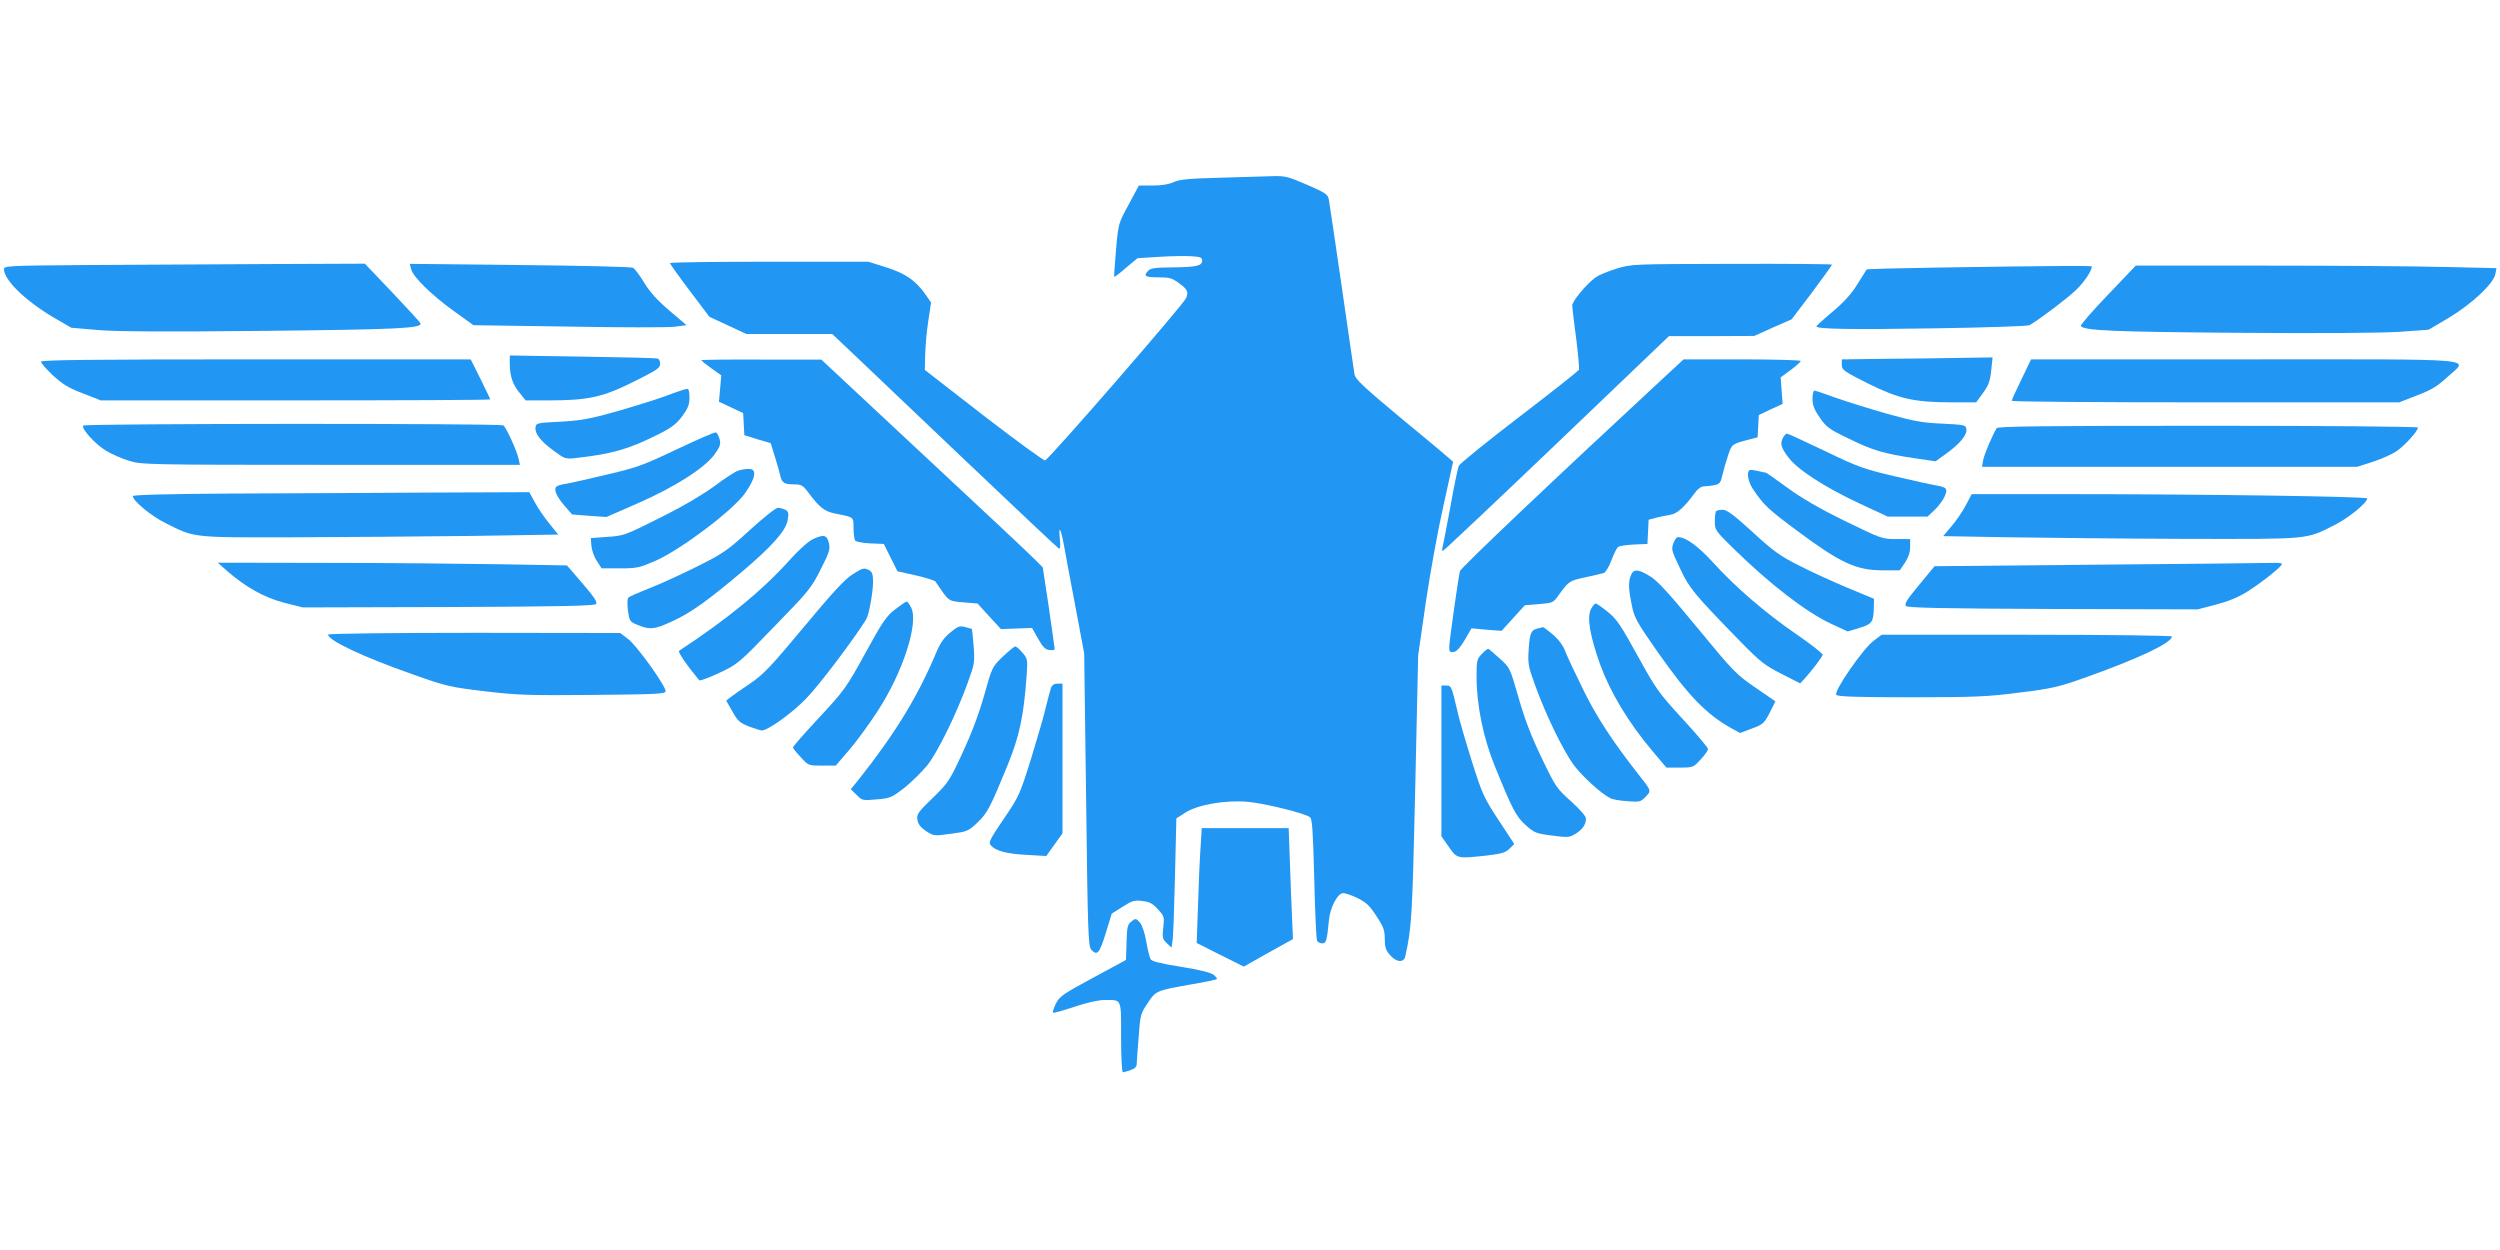 <?xml version="1.0" standalone="no"?>
<!DOCTYPE svg PUBLIC "-//W3C//DTD SVG 20010904//EN"
 "http://www.w3.org/TR/2001/REC-SVG-20010904/DTD/svg10.dtd">
<svg version="1.0" xmlns="http://www.w3.org/2000/svg"
 width="1280pt" height="640pt" viewBox="0 0 1280 640"
 preserveAspectRatio="xMidYMid meet">
<g transform="translate(0,640) scale(0.1,-0.1)"
fill="#2196f3" stroke="none">
<path d="M6245 5490 c-159 -4 -208 -9 -237 -23 -24 -11 -62 -17 -107 -17 l-70
0 -52 -97 c-53 -97 -53 -97 -65 -233 -6 -74 -11 -136 -9 -138 1 -1 29 19 60
47 l59 49 110 7 c61 4 136 5 166 3 47 -3 55 -6 55 -23 0 -26 -30 -33 -156 -34
-89 -1 -109 -4 -122 -19 -24 -26 -13 -32 58 -32 53 0 67 -4 103 -31 42 -31 48
-43 35 -75 -11 -30 -705 -829 -722 -831 -9 -1 -151 103 -316 230 l-300 233 2
79 c1 44 8 122 16 173 l14 93 -26 38 c-51 74 -105 111 -203 142 l-92 29 -508
0 c-279 0 -508 -3 -508 -7 0 -3 45 -67 101 -141 l101 -134 95 -44 94 -44 220
0 220 0 92 -87 c51 -49 310 -295 576 -548 266 -253 488 -462 493 -464 7 -2 8
17 4 55 -7 73 7 44 23 -46 6 -36 32 -173 57 -305 l45 -240 10 -749 c8 -672 11
-752 26 -768 30 -33 42 -21 74 83 l31 101 55 35 c49 31 61 35 101 30 37 -4 53
-12 80 -42 33 -36 34 -39 28 -94 -6 -52 -4 -59 18 -80 l24 -23 6 39 c3 21 8
170 12 330 l7 293 47 30 c63 40 200 64 315 55 87 -7 302 -60 323 -80 11 -10
15 -83 21 -316 4 -168 10 -310 15 -317 4 -6 16 -12 26 -12 20 0 24 13 34 118
6 64 43 136 71 139 11 1 45 -10 75 -25 45 -22 63 -39 97 -92 37 -55 43 -73 43
-117 0 -41 5 -58 26 -82 32 -38 71 -42 79 -8 33 150 36 200 51 862 l15 680 39
270 c22 149 62 371 90 494 27 123 50 225 50 227 0 1 -112 96 -250 209 -210
175 -250 212 -255 239 -3 17 -32 218 -65 446 -33 228 -63 429 -66 446 -5 29
-14 35 -112 78 -97 42 -113 46 -177 44 -38 -1 -160 -5 -270 -8z"/>
<path d="M438 5043 c-390 -3 -418 -4 -418 -21 2 -57 108 -160 250 -245 l95
-55 140 -12 c99 -8 349 -9 850 -4 680 7 804 13 798 38 0 4 -65 75 -143 157
l-142 149 -506 -2 c-279 -2 -695 -4 -924 -5z"/>
<path d="M2105 5022 c9 -39 105 -133 219 -215 l100 -72 483 -7 c266 -5 512 -5
546 -1 l62 8 -88 75 c-61 52 -100 95 -129 143 -22 37 -48 71 -57 76 -9 5 -270
11 -579 14 l-564 6 7 -27z"/>
<path d="M8278 5025 c-43 -13 -91 -33 -107 -44 -48 -35 -121 -122 -121 -145 0
-11 9 -88 20 -169 10 -82 17 -154 14 -160 -3 -7 -140 -115 -306 -242 -165
-126 -304 -239 -309 -250 -5 -11 -25 -108 -44 -215 -20 -107 -38 -201 -40
-207 -3 -7 -1 -13 3 -13 4 0 266 247 582 549 l575 550 218 0 219 1 95 43 96
42 104 137 c56 76 103 140 103 143 0 3 -231 5 -512 4 -507 -1 -514 -1 -590
-24z"/>
<path d="M9918 5030 c-196 -3 -358 -7 -361 -10 -2 -3 -23 -36 -47 -75 -30 -49
-68 -91 -126 -140 -46 -38 -84 -73 -84 -76 0 -14 173 -17 611 -10 256 4 472
11 480 16 53 31 193 137 237 179 43 41 82 99 82 122 0 4 -225 3 -792 -6z"/>
<path d="M10792 4890 c-79 -82 -141 -154 -138 -159 15 -24 167 -30 806 -35
420 -3 732 -1 825 5 l150 11 103 61 c118 71 228 174 238 223 l6 31 -264 6
c-144 4 -560 7 -923 7 l-660 0 -143 -150z"/>
<path d="M2610 4538 c0 -62 15 -108 51 -150 l30 -38 122 0 c198 0 275 17 432
96 117 58 135 70 135 91 0 13 -6 25 -12 27 -7 3 -181 7 -385 10 l-373 6 0 -42z"/>
<path d="M9668 4563 l-238 -3 0 -28 c0 -26 10 -33 135 -96 158 -78 235 -96
432 -96 l121 0 35 48 c28 38 36 60 42 115 l7 67 -148 -2 c-82 -2 -256 -4 -386
-5z"/>
<path d="M210 4548 c0 -7 27 -38 61 -70 49 -45 79 -64 153 -92 l92 -36 997 0
c548 0 997 2 997 5 0 3 -23 50 -50 105 l-50 100 -1100 0 c-863 0 -1100 -3
-1100 -12z"/>
<path d="M3590 4556 c0 -2 23 -21 51 -41 l52 -37 -6 -68 -6 -67 62 -29 62 -29
3 -57 3 -56 67 -21 68 -20 21 -68 c12 -37 24 -81 28 -98 8 -37 20 -45 71 -45
36 0 45 -5 69 -37 61 -82 86 -102 144 -113 95 -19 91 -16 91 -73 0 -29 4 -57
8 -64 4 -7 37 -13 77 -15 l70 -3 35 -70 35 -70 94 -21 c51 -12 96 -26 100 -31
73 -107 64 -99 143 -107 l73 -6 60 -66 60 -65 79 3 80 3 31 -55 c24 -43 37
-56 58 -58 15 -2 27 0 27 5 0 4 -14 100 -30 213 l-31 205 -42 42 c-23 24 -278
263 -567 532 l-525 490 -307 0 c-170 1 -308 -1 -308 -3z"/>
<path d="M8542 4488 c-612 -567 -1063 -996 -1067 -1012 -10 -43 -55 -362 -55
-389 0 -24 4 -28 23 -25 15 2 33 22 57 62 l34 59 77 -7 77 -6 59 65 60 66 72
6 c72 6 74 7 102 47 51 70 55 73 135 90 44 10 86 19 95 22 9 3 27 31 39 64 12
33 28 64 34 69 7 6 43 11 81 13 l70 3 3 62 3 62 37 10 c20 5 53 12 73 15 36 6
70 36 124 109 17 24 35 37 50 37 12 0 36 3 53 6 27 6 32 12 41 53 6 25 19 70
29 100 19 58 20 58 109 81 l42 11 3 57 3 57 61 29 61 28 -5 68 -5 68 52 38
c28 21 51 42 51 46 0 4 -135 8 -300 8 l-300 0 -78 -72z"/>
<path d="M10350 4458 c-28 -57 -50 -106 -50 -110 0 -5 446 -8 992 -8 l992 0
92 36 c74 28 104 47 153 92 108 101 214 92 -1035 92 l-1095 0 -49 -102z"/>
<path d="M3410 4373 c-52 -19 -167 -55 -255 -80 -135 -38 -179 -46 -285 -52
-119 -6 -125 -7 -128 -28 -5 -32 25 -71 92 -120 58 -43 61 -44 115 -38 187 21
269 45 421 121 68 34 92 52 123 93 30 41 37 59 37 96 0 30 -4 45 -12 44 -7 0
-56 -16 -108 -36z"/>
<path d="M9280 4358 c0 -33 9 -55 37 -96 33 -48 47 -59 147 -107 124 -61 181
-78 338 -101 l108 -16 54 39 c69 49 108 96 104 125 -3 22 -8 23 -123 29 -101
4 -145 12 -285 51 -91 26 -209 63 -263 82 -54 20 -102 36 -107 36 -6 0 -10
-19 -10 -42z"/>
<path d="M426 4221 c-10 -16 62 -96 116 -128 29 -18 82 -41 118 -52 63 -20 89
-21 1033 -21 l969 0 -7 32 c-10 43 -64 161 -78 170 -17 11 -2145 10 -2151 -1z"/>
<path d="M10223 4208 c-22 -36 -63 -132 -69 -163 l-6 -35 960 0 961 0 78 25
c43 14 98 38 122 54 42 28 111 104 111 122 0 5 -482 9 -1074 9 -849 0 -1076
-3 -1083 -12z"/>
<path d="M3466 4100 c-170 -81 -205 -94 -355 -129 -91 -22 -185 -43 -207 -47
-23 -3 -47 -9 -53 -14 -19 -11 -3 -51 39 -99 l39 -45 88 -7 88 -6 160 70 c190
83 343 181 394 251 29 41 32 52 25 79 -5 17 -14 32 -19 33 -6 2 -95 -37 -199
-86z"/>
<path d="M9130 4161 c-17 -32 -12 -51 25 -101 46 -63 186 -154 366 -238 l144
-67 102 0 102 0 37 35 c20 19 43 50 51 69 17 39 11 46 -46 56 -20 3 -114 24
-209 46 -160 38 -187 47 -359 130 -102 49 -189 89 -194 89 -4 0 -13 -9 -19
-19z"/>
<path d="M3779 3990 c-14 -4 -68 -39 -120 -78 -57 -42 -158 -102 -254 -150
-211 -106 -208 -105 -300 -111 l-80 -6 3 -40 c2 -22 14 -57 28 -77 l24 -38 94
0 c88 0 99 3 185 40 131 59 392 256 455 344 56 79 63 127 19 125 -16 0 -40 -4
-54 -9z"/>
<path d="M8956 3992 c-14 -13 -4 -62 19 -96 57 -84 77 -103 235 -220 213 -158
295 -196 428 -196 l89 0 27 40 c17 26 26 53 26 80 l0 40 -72 0 c-72 0 -76 2
-263 93 -133 65 -221 117 -294 170 -57 42 -107 77 -110 77 -3 0 -23 4 -43 9
-20 5 -39 6 -42 3z"/>
<path d="M1178 3873 c-329 -2 -498 -7 -498 -13 0 -24 94 -102 167 -138 151
-76 133 -74 653 -73 256 1 666 4 912 7 l446 7 -46 57 c-26 32 -59 80 -74 109
l-28 51 -517 -2 c-285 -2 -742 -4 -1015 -5z"/>
<path d="M10065 3813 c-16 -31 -49 -79 -73 -107 l-43 -51 343 -6 c189 -3 598
-7 909 -8 631 -1 604 -4 752 71 71 35 167 114 167 136 0 10 -836 22 -1539 22
l-486 0 -30 -57z"/>
<path d="M3839 3686 c-115 -105 -137 -120 -267 -185 -78 -39 -188 -90 -245
-112 -56 -22 -106 -44 -110 -49 -5 -4 -6 -33 -2 -65 7 -53 10 -58 43 -72 69
-29 92 -27 186 17 93 43 175 101 353 251 153 129 228 213 236 266 6 36 4 44
-12 53 -11 5 -28 10 -38 10 -11 0 -75 -51 -144 -114z"/>
<path d="M8787 3783 c-4 -3 -7 -27 -7 -52 0 -45 2 -48 98 -142 187 -183 372
-325 500 -384 l82 -38 60 18 c66 20 73 30 74 110 l1 39 -135 56 c-74 31 -186
82 -248 114 -98 49 -131 73 -239 172 -95 87 -132 114 -152 114 -15 0 -31 -3
-34 -7z"/>
<path d="M4165 3641 c-24 -11 -70 -51 -115 -101 -143 -160 -322 -307 -573
-472 -8 -5 39 -74 103 -151 4 -4 50 13 103 38 95 45 99 48 282 238 176 180
190 198 237 292 45 88 49 103 42 135 -11 41 -25 45 -79 21z"/>
<path d="M8570 3624 c-14 -37 -14 -38 34 -139 46 -98 70 -127 310 -373 99
-101 122 -119 207 -162 l96 -49 25 27 c35 39 86 106 90 119 2 6 -59 54 -135
106 -157 108 -308 237 -428 369 -76 83 -137 127 -177 128 -7 0 -17 -12 -22
-26z"/>
<path d="M1160 3479 c97 -85 194 -139 295 -165 l95 -24 745 2 c559 2 747 6
756 15 9 9 -6 33 -68 105 l-80 93 -339 6 c-186 3 -589 7 -894 7 l-555 1 45
-40z"/>
<path d="M10755 3509 l-850 -8 -20 -24 c-11 -14 -47 -57 -79 -96 -46 -56 -56
-75 -47 -84 9 -9 192 -13 753 -15 l740 -2 96 25 c67 18 116 39 160 67 88 57
183 134 175 142 -3 3 -22 5 -42 4 -20 -1 -418 -5 -886 -9z"/>
<path d="M4363 3458 c-38 -24 -104 -96 -247 -268 -169 -203 -206 -242 -273
-288 -43 -29 -89 -61 -102 -71 l-23 -18 32 -56 c28 -50 38 -58 86 -77 30 -11
59 -20 65 -20 30 0 154 88 225 162 64 64 248 308 309 407 14 24 34 133 35 188
0 42 -4 54 -19 63 -28 14 -31 14 -88 -22z"/>
<path d="M8350 3454 c-14 -35 -12 -71 5 -154 13 -64 26 -86 132 -238 158 -225
249 -319 380 -392 l42 -23 61 23 c57 21 63 27 91 81 l29 58 -103 71 c-99 68
-113 83 -296 305 -143 174 -205 242 -242 264 -61 38 -86 39 -99 5z"/>
<path d="M4583 3280 c-45 -35 -64 -62 -153 -225 -98 -178 -107 -190 -236 -329
-74 -79 -134 -148 -134 -153 0 -4 18 -27 40 -50 39 -43 40 -43 109 -43 l70 0
67 78 c37 42 103 133 148 202 129 198 211 452 171 529 -8 17 -19 31 -23 31 -4
0 -30 -18 -59 -40z"/>
<path d="M8146 3282 c-22 -42 -6 -136 47 -285 52 -142 144 -296 268 -443 l71
-84 69 0 c67 0 69 1 106 41 21 22 38 47 38 54 0 7 -58 76 -130 154 -123 134
-136 152 -230 323 -86 156 -107 188 -153 225 -29 24 -57 43 -62 43 -5 0 -16
-13 -24 -28z"/>
<path d="M4866 3162 c-33 -27 -52 -54 -72 -102 -94 -225 -212 -417 -395 -648
l-43 -53 30 -29 c28 -29 31 -29 102 -23 70 6 77 9 142 59 37 30 90 82 118 116
54 69 149 262 207 423 35 96 36 104 30 188 -4 48 -8 87 -9 87 0 0 -16 4 -33 9
-29 8 -37 6 -77 -27z"/>
<path d="M7875 3183 c-36 -9 -42 -22 -48 -105 -5 -76 -3 -88 33 -187 54 -150
143 -333 197 -407 42 -57 139 -146 188 -171 11 -6 50 -13 87 -15 63 -5 68 -4
93 22 31 32 32 29 -40 120 -128 164 -208 285 -277 425 -41 83 -83 172 -93 198
-12 32 -34 62 -64 88 -25 21 -48 38 -51 38 -3 -1 -14 -4 -25 -6z"/>
<path d="M1680 3151 c0 -30 178 -114 431 -203 175 -62 193 -66 369 -87 165
-20 225 -22 555 -19 323 3 370 5 373 18 4 23 -147 235 -193 269 l-40 30 -747
1 c-414 0 -748 -4 -748 -9z"/>
<path d="M9594 3120 c-55 -40 -208 -262 -192 -278 9 -9 116 -12 383 -12 330 0
390 3 555 24 169 21 199 28 345 80 266 95 435 175 435 207 0 5 -321 9 -743 9
l-743 0 -40 -30z"/>
<path d="M5134 3038 c-54 -53 -55 -54 -95 -198 -27 -95 -65 -196 -111 -295
-67 -144 -73 -153 -152 -230 -76 -73 -83 -84 -79 -112 4 -23 16 -39 44 -58 39
-25 41 -26 127 -14 84 11 89 13 136 57 52 50 65 75 156 297 60 148 81 248 96
450 6 88 6 92 -21 123 -15 18 -31 32 -37 32 -5 0 -34 -24 -64 -52z"/>
<path d="M7587 3052 c-25 -26 -27 -34 -27 -116 0 -146 34 -311 92 -455 91
-225 111 -263 161 -307 43 -38 53 -42 133 -52 82 -11 89 -10 121 9 36 23 53
47 53 78 0 12 -30 46 -76 88 -74 66 -79 73 -151 223 -53 110 -87 199 -118 308
-44 153 -44 153 -96 200 -28 26 -55 48 -58 50 -4 1 -19 -10 -34 -26z"/>
<path d="M5381 2878 c-4 -13 -16 -57 -26 -98 -9 -41 -44 -160 -76 -265 -58
-185 -62 -193 -140 -308 -69 -102 -79 -120 -67 -134 24 -29 79 -44 183 -50
l102 -6 41 58 42 58 0 384 0 383 -25 0 c-17 0 -28 -7 -34 -22z"/>
<path d="M7380 2504 l0 -386 38 -54 c42 -61 42 -61 197 -44 74 9 94 15 114 35
l24 24 -81 123 c-76 117 -83 132 -137 303 -31 99 -63 209 -71 245 -32 137 -33
140 -59 140 l-25 0 0 -386z"/>
<path d="M6147 2063 c-4 -54 -10 -187 -13 -295 l-7 -196 121 -61 120 -60 126
71 126 70 -5 117 c-3 64 -8 191 -11 284 l-6 167 -223 0 -222 0 -6 -97z"/>
<path d="M5793 1682 c-20 -15 -23 -28 -25 -107 l-3 -90 -170 -92 c-154 -83
-171 -95 -189 -132 -11 -22 -17 -43 -15 -46 3 -3 52 11 109 30 66 22 123 35
156 35 89 0 84 11 84 -191 0 -98 4 -179 9 -179 4 0 22 5 40 11 22 8 31 17 31
32 0 12 5 74 10 139 8 111 10 119 46 172 42 64 43 64 229 97 66 11 122 23 125
26 3 2 -5 13 -16 22 -14 11 -73 26 -168 41 -106 17 -149 28 -155 39 -5 9 -15
49 -22 90 -8 46 -21 83 -33 98 -20 22 -22 22 -43 5z"/>
</g>
</svg>
